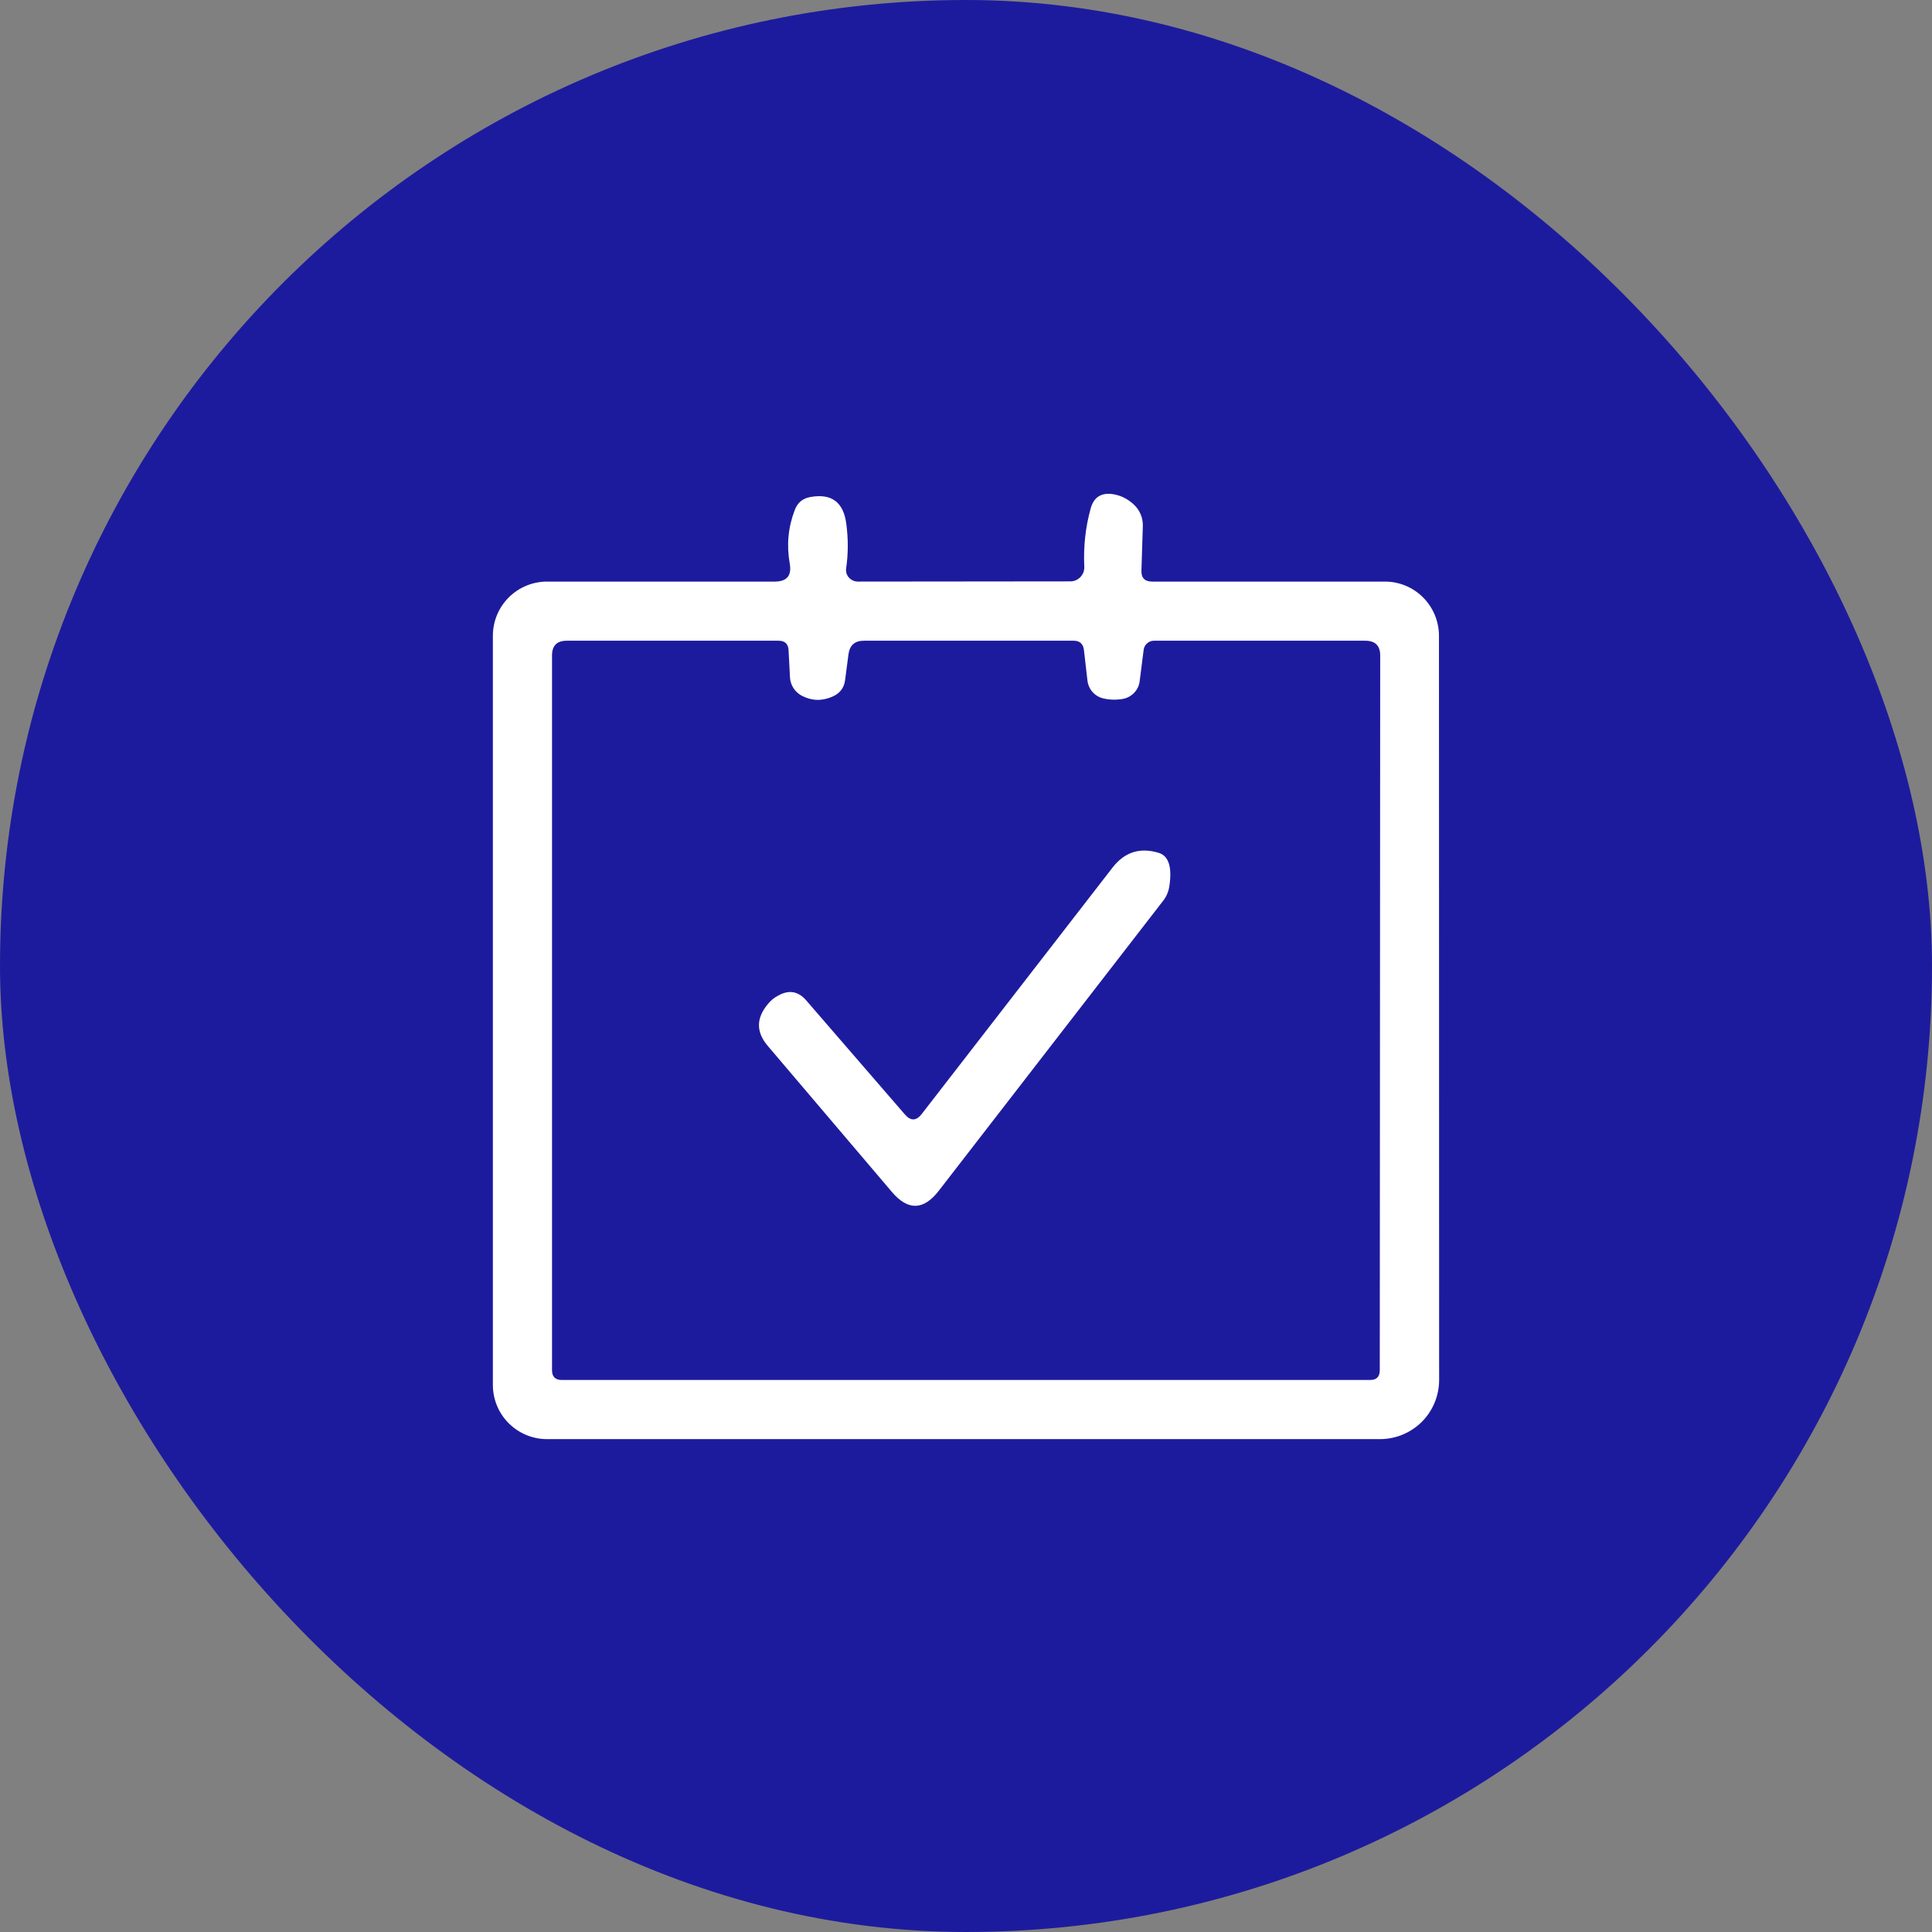 <svg width="36" height="36" viewBox="0 0 36 36" fill="none" xmlns="http://www.w3.org/2000/svg">
<rect x="0" y="0" width="36" height="36" fill="#808080" stroke="none"/>
<rect width="36" height="36" rx="18" fill="#1D1B9D"/>
<g clip-path="url(#clip0_1342_6578)">
<path d="M14.716 10.502C14.655 10.16 14.685 9.828 14.808 9.507C14.859 9.367 14.957 9.285 15.102 9.261C15.496 9.19 15.719 9.358 15.77 9.764C15.807 10.048 15.806 10.322 15.767 10.587C15.762 10.618 15.764 10.649 15.772 10.679C15.781 10.709 15.796 10.737 15.817 10.761C15.837 10.784 15.863 10.803 15.892 10.816C15.92 10.83 15.951 10.836 15.983 10.837L19.943 10.833C19.979 10.833 20.014 10.826 20.047 10.812C20.079 10.798 20.109 10.777 20.133 10.752C20.157 10.726 20.176 10.695 20.189 10.662C20.201 10.629 20.206 10.593 20.204 10.558C20.187 10.185 20.226 9.825 20.322 9.478C20.378 9.269 20.513 9.179 20.726 9.206C20.878 9.228 21.011 9.293 21.126 9.4C21.181 9.451 21.225 9.513 21.254 9.582C21.283 9.651 21.297 9.726 21.295 9.801L21.269 10.631C21.264 10.768 21.331 10.837 21.468 10.837H25.806C26.073 10.837 26.329 10.943 26.518 11.133C26.706 11.322 26.813 11.579 26.813 11.847L26.816 25.714C26.816 26.007 26.7 26.287 26.494 26.494C26.287 26.7 26.006 26.816 25.714 26.816H10.194C9.926 26.816 9.669 26.71 9.479 26.52C9.29 26.331 9.184 26.074 9.184 25.806V11.847C9.184 11.579 9.29 11.322 9.479 11.133C9.669 10.943 9.926 10.837 10.194 10.837H14.437C14.662 10.837 14.755 10.725 14.716 10.502ZM20.263 12.681L20.197 12.108C20.182 11.995 20.118 11.939 20.006 11.939H16.097C15.928 11.939 15.833 12.023 15.81 12.192L15.748 12.666C15.731 12.813 15.654 12.917 15.517 12.978C15.321 13.066 15.129 13.062 14.94 12.964C14.876 12.93 14.822 12.88 14.784 12.82C14.745 12.759 14.723 12.69 14.72 12.618L14.694 12.119C14.689 11.999 14.627 11.939 14.507 11.939H10.561C10.377 11.939 10.286 12.031 10.286 12.214V25.531C10.286 25.653 10.347 25.714 10.469 25.714H25.53C25.651 25.714 25.71 25.653 25.71 25.531L25.718 12.214C25.718 12.031 25.625 11.939 25.439 11.939H21.504C21.456 11.938 21.41 11.956 21.374 11.988C21.338 12.02 21.315 12.064 21.31 12.111L21.236 12.692C21.227 12.773 21.191 12.848 21.135 12.908C21.079 12.967 21.005 13.008 20.924 13.023C20.804 13.044 20.684 13.042 20.564 13.015C20.485 12.998 20.414 12.957 20.36 12.897C20.306 12.837 20.272 12.761 20.263 12.681Z" fill="white"/>
<path d="M17.174 20.759L20.733 16.163C20.956 15.877 21.241 15.786 21.589 15.891C21.778 15.948 21.844 16.157 21.788 16.52C21.773 16.616 21.734 16.707 21.674 16.784L17.493 22.188C17.209 22.555 16.918 22.562 16.619 22.21L14.308 19.491C14.088 19.234 14.087 18.975 14.305 18.713C14.361 18.642 14.431 18.585 14.514 18.544C14.707 18.441 14.877 18.473 15.021 18.639L16.861 20.766C16.969 20.891 17.073 20.889 17.174 20.759Z" fill="white"/>
</g>
<defs>
<clipPath id="clip0_1342_6578">
<rect width="18" height="18" fill="white" transform="translate(9 9)"/>
</clipPath>
</defs>
</svg>
